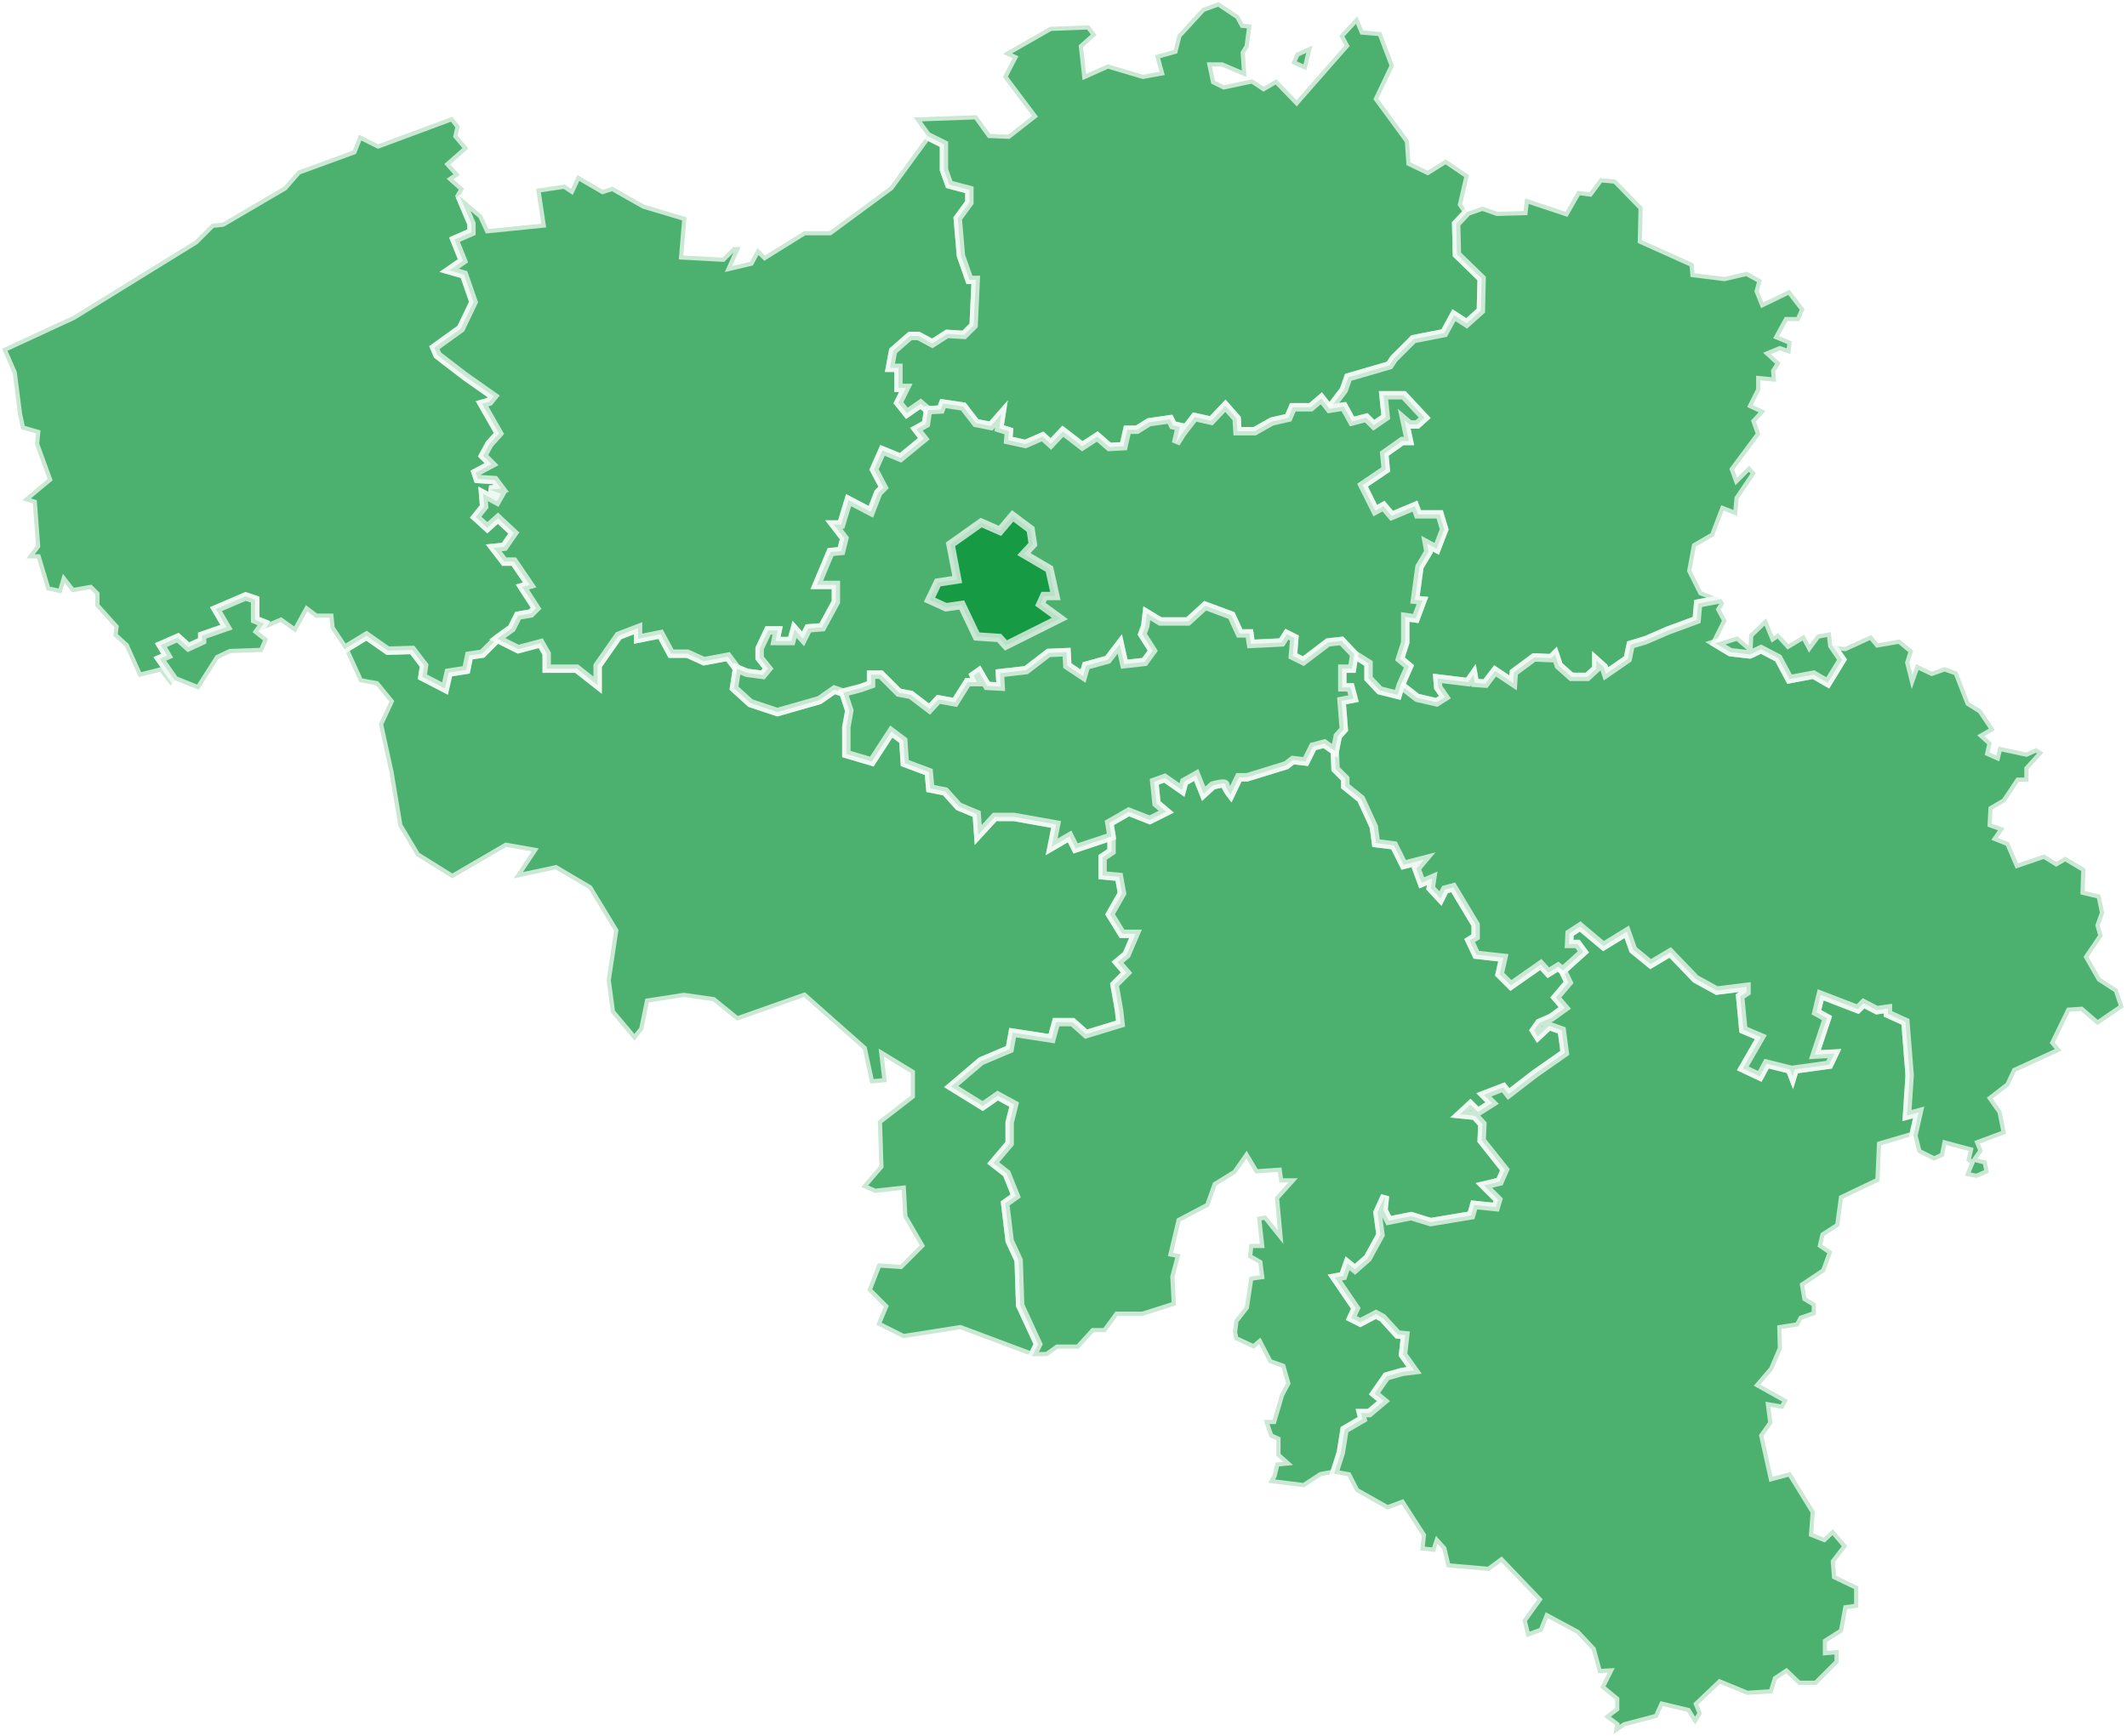 <svg version="1.1"
	id="svg2584" xmlns:dc="http://purl.org/dc/elements/1.1/" xmlns:cc="http://creativecommons.org/ns#" xmlns:rdf="http://www.w3.org/1999/02/22-rdf-syntax-ns#" xmlns:svg="http://www.w3.org/2000/svg"
	xmlns="http://www.w3.org/2000/svg" xmlns:xlink="http://www.w3.org/1999/xlink" x="0px" y="0px" width="100%"
	viewBox="0 0 1014 828" enable-background="new 0 0 1014 828" xml:space="preserve">
	<style>
		<![CDATA[
		path:hover {
		opacity: 1;
		cursor: pointer;
		transition: 0.1s fill;
		}
		]]>
	</style>

	<g id="belgiummap" transform="translate(98.48, -104.219)">
		<path id="3" opacity="0.7" fill="#009133" stroke="#FFFFFF" stroke-width="4" d="M131.428,415.934l-6.254,0.917
			l-1.402,6.806l-8.371,1.295l-1.741,7.589l-10.765-5.57l0.809-5.411l-5.669-7.411l-11.607,0.357l-10.179-7.143l-10.536,6.428
			l7.143,15.715l7.857,1.429l6.429,7.856l-5,10.715l5,22.857l4.286,25.714L100,512.363l17.143,10.714l25.714-15L155,510.219
			l-8.571,12.857l20-4.285l15.714,9.285l12.143,20l-3.572,23.571l2.071,15.377l11.205,13.368l4.184-5.199l2.663-12.954l16.696-2.596
			l13.896,2.004l11.429,9.286l31.97-11.263l28.03,24.834l3.571,16.429l7.857-0.715l-1.429-12.143l12.857,7.857v10.714L320,638.791
			l0.715,21.428l-8.571,10l6.428,2.857l12.857-1.429l0.715,12.857L340,698.076l-9.285,9.286L320,706.648l-5,12.857l7.857,7.857
			l-3.571,8.571l12.857,6.429l27.143-4.286l34.285,12.857l2.857-5.715l-8.571-18.571l-0.714-21.429l-4.286-9.285l-2.143-17.857
			l5-3.571l-4.286-10.714l-6.429-5l7.857-9.286v-10l2.143-8.571l-7.856-4.286l-7.144,5l-15-9.285l14.286-12.144l13.571-5.714
			l1.429-7.857l18.571,2.857l2.143-7.857h7.857l6.429,5.715l16.429-5L435,585.934l-2.143-12.143l5.714-5.715l-4.285-5l4.285-3.571
			l4.286-10h-6.429l-5.714-9.286l5.714-10L435,522.363l-7.856-0.715v-8.571l4.285-2.857v-7.143l-17.143,5.714l-2.857-5.714l-8.571,5
			L405,497.363l-20-3.572h-9.285l-7.857,8.572l-0.714-10l-8.572-3.572l-6.428-7.143L345,480.219l-0.714-7.856l-11.429-4.286
			l-0.714-10.714l-5.715-4.286l-9.285,14.286L305,463.79v-12.856l1.429-7.857l-2.857-8.571l-4.285-1.429l-7.143,5l-20,5.714
			l-12.857-4.285l-7.857-7.143l1.429-9.286l-4.286-5.714l-11.429,2.143l-7.857-3.571h-7.857l-5-9.286l-10.714,2.143v-5l-9.286,3.571
			l-10,14.286v9.286l-10-7.857h-14.286v-7.143l-2.857-5l-10.714,2.856l-10-5L131.428,415.934z"/>
			<path id="11" opacity="0.7" fill="#009133" stroke="#FFFFFF" stroke-width="4" d="M59.094,403.844l6.62,9.946l10.536-6.428
				l10.179,7.143l11.607-0.357l5.669,7.411l-0.809,5.411l10.765,5.57l1.741-7.589l8.371-1.295l1.402-6.806l6.254-0.917l7.143-7.143
				l6.891-4.947l3.03-6.061l6.061-1.01l2.525-2.525l-6.566-10.102l3.536-1.01l-7.576-11.111h-4.545l-5.051-6.566l5.051-0.505
				l4.545-6.566l-7.576-7.071l-5.051,4.546l-5.556-5.051l4.041-5.051l-0.505-6.061l6.566,3.536l2.021-3.536l-5.556-2.02l5.556-0.505
				l-3.031-4.041l-8.081-0.505l-1.01-3.031l7.576-4.041l-4.041-4.041l3.03-5.556l4.546-5.051l-8.082-14.143l3.536-1.01l2.021-2.525
				l-13.637-9.597l-13.132-10.102l-1.515-3.535l12.627-9.092l6.061-12.627l-4.545-13.132l-7.071-2.02l6.566-4.546l-3.03-7.576
				l-1.01-2.525l8.082-3.536v-4.041l-5.556-13.132l2.021-3.536l-5.051-4.546l3.03-2.02l-4.545-5.051l8.586-7.576l-5.051-6.061
				l1.01-4.545l-3.536-4.546l-35.355,13.132l-9.091-4.546l-3.031,7.576l-26.264,9.596l-6.566,7.576L7.576,210.4l-5.051,0.505
				l-8.081,8.082l-58.083,35.86l-33.84,15.657l5.051,11.617l2.525,19.698l1.515,7.071l7.071,2.021l-0.505,5.051l6.061,16.667
				l-12.122,10.102l5.05,1.515l1.516,20.203l-4.546,6.061h5.051l4.546,15.152l7.071,1.515l1.515-5.05l3.536,4.545l8.586-1.515
				l2.525,2.525v5.556l9.091,10.102l-0.505,4.041l5.556,5.051l6.566,14.646l10.102-2.525l5.051,6.566l2.021-2.525l-7.071-10.102
				l3.536-1.516l-3.031-5.051l8.082-3.535l5.051,4.546l6.566-3.031v-2.525l11.617-4.041l-5.051-8.586l14.142-6.061l4.546,1.515v9.596
				l4.041,1.516l-2.525,4.041l10.606-4.546l7.071,5.051l5.556-10.102l4.041,3.031h6.566L59.094,403.844z"/>
				<path id="8" opacity="0.7" fill="#009133" stroke="#FFFFFF" stroke-width="4" d="M257.589,425.058l-4.731-1.981
					l-4.286-5.714l-11.429,2.143l-7.857-3.571h-7.857l-5-9.286l-10.714,2.143v-5l-9.286,3.571l-10,14.286v9.286l-10-7.857h-14.286
					v-7.143l-2.857-5l-10.714,2.856l-10-5l6.891-4.947l3.03-6.061l6.061-1.01l2.525-2.525l-6.566-10.102l3.536-1.01l-7.576-11.111
					h-4.545l-5.051-6.566l5.051-0.505l4.545-6.566l-7.576-7.071l-5.051,4.546l-5.556-5.051l4.041-5.051l-0.505-6.061l6.566,3.536
					l2.021-3.536l-5.556-2.02l5.556-0.505l-3.031-4.041l-8.081-0.505l-1.01-3.031l7.576-4.041l-4.041-4.041l3.03-5.556l4.546-5.051
					l-8.082-14.143l3.536-1.01l2.021-2.525l-13.637-9.597l-13.132-10.102l-1.515-3.535l12.627-9.092l6.061-12.627l-4.545-13.132
					l-7.071-2.02l6.566-4.546l-3.03-7.576l-1.01-2.525l8.082-3.536v-4.041l-5.556-13.132l10.606,9.091l3.031,6.566l25.254-2.525
					l-2.525-16.667l13.637-2.021l3.031,2.021l3.03-6.566l12.122,7.071l4.545-1.515l15.152,8.586l20.203,6.061l-1.515,18.183
					l18.688,1.01l5.051-5.051h3.536l-4.041,9.091l8.586-2.021l3.535-6.566l3.536,3.536l18.688-11.617h12.122l28.79-21.213
					l17.678-24.244l8.081,4.041v12.122l2.525,7.071l9.597,2.525v6.061l-5.556,7.576l1.515,17.678l4.041,11.617h3.03l-1.01,21.718
					l-4.546,4.546l-8.081-0.505l-7.071,4.546l-6.566-3.536h-4.04l-8.081,7.071l-1.516,8.081h4.041v9.597h3.535l-3.535,7.071l4.04,5.051
					l6.566-4.546l3.535,3.031l-1.01,6.566l-4.546,2.525l3.535,4.546l-11.111,9.091l-8.586-3.536l-4.041,9.091l4.546,8.586l-2.525,2.525
					l-3.536,9.091l-10.606-5.556l-3.535,11.617h-3.536l5.051,6.566l-1.515,6.061l-5.051,0.505l-6.566,15.657h9.091v8.082l-6.566,12.122
					l-6.566,0.505l-2.525,5.051l-4.041-4.545l-1.515,5.556h-7.576l1.01-5.051h-4.546l-4.041,8.586v4.546l4.041,5.051l-2.525,3.03
					L257.589,425.058z"/>
					<path id="1" opacity="0.7" fill="#009133" stroke="#FFFFFF" stroke-width="4" d="M343.452,168.984l-6.309-8.764l30-1.072
						l6.428,8.929l8.572,0.357l11.428-8.929l-13.928-18.571l4.643-8.929l-4.643-2.143l22.5-12.857l18.571-0.714l3.571,4.643
						l-6.429,5.714l1.429,12.857l10.357-4.643l16.785,5l7.857-1.428l-2.143-7.857l8.928-2.5l1.786-7.143l11.786-12.857l7.856-2.857
						l9.644,6.428l2.143,3.929l3.929,0.357l-1.429,10.714L495,129.505l0.715,11.429l-11.786-5h-4.643l1.429,6.786l4.285,2.143
						l13.571-2.857l5.357,3.571l6.071-3.571l9.644,10l22.856-26.071l-2.5-4.643l8.571-9.286l2.857,6.786l8.571,0.714l6.071,16.071
						l-7.5,15.714l14.644,20l0.714,10.357l8.215,3.929l8.571-5.357l11.071,7.5l-3.215,13.928l2.5,3.572l-5.356,5.714l0.356,14.643
						l11.786,11.429l-0.357,15.357l-6.785,6.072l-6.071-3.929L590,263.076l-14.643,2.857l-9.286,9.286l-2.143,3.214l-19.643,5.714
						l-2.143,6.072l-6.786,8.928l-3.929-5l-5,4.286h-8.571l-2.143,5l-7.857,1.786l-8.214,4.643h-8.215l-0.357-6.071l-5.356-6.071
						l-6.786,7.143l-7.857-1.786L465,310.934l-2.856,4.643l1.785-7.857l-3.214-0.714l-1.429-2.857l-10,1.429l-5.715,3.571h-4.643
						l-1.785,7.857l-6.786,0.357l-5.714-5l-7.144,4.643l-9.285-7.143l-5.715,6.072l-3.929-3.572l-8.214,3.572l-8.214-1.786l0.356-4.286
						l-4.643-1.428l1.071-6.786l-5,5.714l-7.143-1.428l-6.071-7.857l-9.644-1.429L350,299.505l-6.043,0.293l-3.535-3.031l-6.566,4.546
						l-4.04-5.051l3.535-7.071h-3.535v-9.597h-4.041l1.516-8.081l8.081-7.071h4.04l6.566,3.536l7.071-4.546l8.081,0.505l4.546-4.546
						l1.01-21.718h-3.03l-4.041-11.617l-1.515-17.678l5.556-7.576v-6.061l-9.597-2.525l-2.525-7.071v-12.122L343.452,168.984z
						M517.143,134.505l7.143,3.214l2.857-11.786l-7.857,3.571L517.143,134.505z"/>
						<path id="4" opacity="0.7" fill="#009133" stroke="#FFFFFF" stroke-width="4" d="M601.071,205.219l7.144-2.5l7.143,2.5
							l12.5-0.357l0.714-6.071l19.286,6.429l5.714-10l5.715,0.714l5-6.786l7.5,0.714l12.857,13.214l-0.357,15.714l24.643,11.071
							l0.357,4.643l14.285,1.786l10.715-2.5l7.143,3.929L740,243.076l2.144,5.357l12.5-6.072l7.143,9.286l-2.5,5.714h-5.715l-3.928,7.143
							l6.071,2.5L755,273.076l-5-1.786l-4.285,1.786l4.643,4.286l-2.5,3.929l0.357,5l-7.5-0.714v4.643l-3.571,7.143l6.071,2.857l-4.644,5
							l2.144,6.071l-12.5,16.786l1.429,3.929l5.714-5.714l3.214,3.571l-8.214,12.143l-0.714,8.214l-6.429-2.5l-4.644,12.143l-8.571,5
							l-2.143,11.429l5,10l9.286,3.571l-11.072,2.143l-0.714,7.857l-13.571,5l-10.715,4.643l-7.143,2.143l-1.429,6.786l-10.356,7.143
							l-1.072-3.214l-3.571-3.215v3.929l-4.285,3.929h-7.5l-6.071-5.357l-1.786-5.356l-1.786,1.785l-8.214-0.357l-9.643,7.144l-0.357,5
							l-8.571-5.715l-4.643,6.071l-5-0.356l-0.715-3.929l-2.5,3.571l-14.643-1.786l0.357,4.286l3.214,4.643l-3.929,2.5l-9.285-2.143
							l-7.857-6.071l3.929-8.929l-4.286-3.571l2.5-7.857v-12.143l5,0.714l3.215-8.571l-3.572-0.357l2.144-15.714l4.285-7.143
							l-0.714-3.928l4.643,2.5l3.571-9.286l-2.143-7.143H577.5l-1.429-3.929L565,350.219l-3.929-4.643l-3.928,2.143l-6.072-12.143
							l11.072-7.5l-0.715-7.5l8.571-6.071h3.215l-2.144-10l2.5,2.143h3.572l3.571-3.214l-10-10.714h-9.644l1.072,10.357l-5.715,3.929
							l-3.571-3.571l-6.786,1.786l-3.928-7.143l-6.786,1.071l6.786-8.928l2.143-6.072l19.643-5.714l2.143-3.214l9.286-9.286L590,263.076
							l4.644-8.571l6.071,3.929l6.785-6.072l0.357-15.357l-11.786-11.429l-0.356-14.643L601.071,205.219z"/>
							<path id="7" opacity="0.7" fill="#009133" stroke="#FFFFFF" stroke-width="4" d="M490,743.076l9.286,4.286l2.5-2.144
								l4.643,8.929l6.071,2.144l2.144,7.5l-2.857,5.356l-3.571,12.144h-4.286l2.857,8.214l3.214,1.429v7.5l3.215,2.857l-3.571,0.356
								l-1.429,6.071l-2.144,3.572l17.144,2.143l8.214-5.357l6.071-1.071l3.215-10l1.785-11.071l8.571-5l-0.714-2.857h3.929l6.785-5.714
								l-4.285-3.571l5.714-8.215l7.5-2.143l5.715-0.715l-5.357-7.5l1.071-9.285l-3.571-0.357l-7.143-7.857l-3.215-1.785l-7.5,3.929
								l-4.285-2.144l2.143-4.643l-10-14.643l3.929-0.715l2.143-6.071l3.571,2.857l6.071-5.357l6.072-11.071l-1.429-10.714l3.571-7.857
								l-0.715,6.786l2.5,5l10.715-2.144l9.285,2.857l19.286-3.214l1.429-5l10.357,1.071l1.071-3.571l-6.786-6.786l7.5-1.786l2.5-5.714
								l-11.071-13.929l0.357-7.857l-3.571-3.928l-7.144-0.715l5-4.643l3.571,3.571l6.786-4.286l-3.929-3.928l9.286-3.572l2.5,3.215
								l12.5-9.643l14.285-10l-1.429-10.715L640,593.434l-5.356,5l-1.786-2.857l2.5-3.571l5.714-2.5l6.429-4.643l-4.285-5l6.071-7.144
								l-2.747-5.728l-2.253-1.772l-4.643,2.857l-3.572-3.929l-14.285,10l-5.357-5.356l1.786-7.857l-12.857-1.429l-3.214-6.786
								l2.856-1.785v-5.715l-10.714-17.856l-3.929,1.071l-2.143,4.285l-4.644-5l0.715-4.643l-5,2.143l-2.5-6.785l3.571-4.286l-9.643,2.5
								l-4.644-9.285l-8.571-1.071l-1.071-7.857l-6.071-13.215l-7.5-6.071v-3.571l-4.643-4.643l-0.357-8.571l-5-3.571l-5.357,1.428
								l-3.571,7.144l-6.071-0.715l-3.214,2.5l-18.572,5.715h-3.928l-3.929,8.214c0,0-2.5-3.214-2.5-4.643s-6.071,0.357-6.071,0.357
								l-4.286,3.928l-3.571-8.928l-5.715,3.214L465,480.934l-8.214-5.715l-5,1.786l1.071,10.357l4.643,3.929l-7.856,3.928l-10-3.928
								l-9.286,5.356l1.071,6.429v7.143l-4.285,2.857v8.571l7.856,0.715l1.429,7.856l-5.714,10l5.714,9.286h6.429l-4.286,10l-4.285,3.571
								l4.285,5l-5.714,5.715L435,585.934l0.715,6.429l-16.429,5l-6.429-5.715H405l-2.143,7.857l-18.571-2.857l-1.429,7.857l-13.571,5.714
								L355,622.363l15,9.285l7.144-5l7.856,4.286l-2.143,8.571v10L375,658.791l6.429,5l4.286,10.714l-5,3.571l2.143,17.857l4.286,9.285
								l0.714,21.429l8.571,18.571l-2.857,5.715h7.144l5-3.571h10l7.143-7.857h5.714l5.715-7.857h12.143l15.715-5l-0.715-13.571
								l2.857-10.714l-3.571-0.715l3.571-15l13.571-7.143l3.571-10l9.286-5.714l5-7.144l4.285,7.144l10.715-0.715l0.714,5h4.286
								l-6.429,7.143l1.429,15.715L505,683.791l-4.285,0.714l1.429,12.857h-5l-0.715,6.429l5,2.856l0.715,5.715l-5,0.714L495,727.363
								l-5,6.429l-0.714,5.714L490,743.076z"/>
								<path id="6" opacity="0.7" fill="#009133" stroke="#FFFFFF" stroke-width="4" d="M537.5,807.005l6.468,1.152l3.787,7.324
									l15.152,8.586l6.819-2.525l9.597,14.899l-0.758,7.071l7.07,0.758l1.263-3.788l2.273,2.525l2.021,8.586l20.203,1.769l5.808-4.294
									l17.173,17.931l-7.071,9.849l2.021,8.081l7.576-2.777l2.525-6.313l13.637,7.323l7.324,7.829l3.03,11.111l4.546-0.252l-3.536,7.07
									l7.071,5.809v4.041l-5.303,4.04l5.303,4.041l-0.758,4.293l5.557-3.788l15.404-4.041l2.525-5.556l11.617,2.778l3.787,6.061
									l3.283-5.303l-1.768-4.293l10.354-9.85l12.879,5.304l12.122-0.758l2.021-6.566l4.546-3.03l5.808,5.556h8.587l10.606-10.606v-6.061
									l-5.556,0.505v-4.293l7.576-4.799l2.02-10.858l5.304-0.758v-10.102l-10.606-5.051l-0.505-6.566l5.808-7.576l-6.818-8.081
									l-4.293,4.041l-5.051-2.021l0.758-10.354l-11.617-18.94l-8.586,2.272l-4.293-19.445l4.293-6.062l-1.01-7.828l6.061,1.01
									l2.272-4.293l-13.132-7.323l6.062-7.071l4.293-10.102l-0.253-9.344l8.081-1.263l1.769-3.283l6.565-2.272v-5.304l-4.546-2.777
									l-1.01-5.809l9.849-6.566l3.536-9.597l-4.799-3.282l1.011-4.294l7.071-4.545l1.768-13.133l17.425-8.333l0.758-17.173l15.404-4.546
									l2.525-11.111l-5.556,1.515l1.263-19.192l-2.021-25.507l-8.333-3.788v-2.525l-5.304,0.758l-6.313-3.283l-2.778,2.778l-17.678-6.818
									l-2.02,8.334l5.051,2.777l-5.809,17.425l9.344-0.505l-2.525,5.304l-16.415,2.272l-1.01,3.283l-1.263-3.283l-11.112-2.777
									l-3.282,6.061l-8.082-3.788l8.587-14.899l-8.334-3.536l-1.515-15.909l3.03-2.021v-2.525l-14.143,1.768l-10.102-5.556
									l-12.122-12.627l-9.344,5.556l-8.334-6.818l-3.03-8.586l-11.111,6.818l-11.112-9.344l-5.05,3.282l-0.253,5.051h4.041l2.777,3.788
									l-9.808,8.847l2.747,5.728l-6.071,7.144l4.285,5l-6.429,4.643l-5.714,2.5l-2.5,3.571l1.786,2.857l5.356-5l6.071,2.143l1.429,10.715
									l-14.285,10l-12.5,9.643l-2.5-3.215l-9.286,3.572l3.929,3.928l-6.786,4.286l-3.571-3.571l-5,4.643l7.144,0.715l3.571,3.928
									l-0.357,7.857l11.071,13.929l-2.5,5.714l-7.5,1.786l6.786,6.786l-1.071,3.571l-10.357-1.071l-1.429,5l-19.286,3.214l-9.285-2.857
									l-10.715,2.144l-2.5-5l0.715-6.786l-3.571,7.857l1.429,10.714l-6.072,11.071l-6.071,5.357l-3.571-2.857l-2.143,6.071l-3.929,0.715
									l10,14.643l-2.143,4.643l4.285,2.144l7.5-3.929l3.215,1.785l7.143,7.857l3.571,0.357l-1.071,9.285l5.357,7.5L570,758.434
									l-7.5,2.143l-5.714,8.215l4.285,3.571l-6.785,5.714h-3.929l0.714,2.857l-8.571,5l-1.785,11.071L537.5,807.005z"/>
									<path id="5" opacity="0.7" fill="#009133" stroke="#FFFFFF" stroke-width="4" d="M813.678,645.776l2.037,8.016l7.856,3.928
										l4.644-2.143l1.071-5.357L840,653.076l-1.071,4.643l1.786,1.072l-2.5,6.071l5.714,1.071l5.715-2.5l-1.072-5.715l-4.285-1.071
										l2.5-3.571l-1.429-3.571l12.5-4.643l-2.143-10.715l-4.286-6.071l7.857-6.071l3.214-6.786l21.786-10l-3.215-3.928l7.144-14.644
										l5.356-0.356l7.857,6.785l12.5-8.571l-2.857-8.571l-8.214-5.357l-5.714-10l6.785-10l-1.429-5l2.144-6.071l-1.786-8.571l-7.5-1.786
										l0.357-10.714l-9.644-5.715l-4.285,2.5l-5.715-3.571l-12.5,4.286l-4.285-10l-5.357-2.143l3.215-4.644l-6.072-2.143l0.357-6.786
										l6.071-3.571l6.429-9.643h4.643v-6.071l7.144-7.857l-3.571-2.143l-4.644,2.143l-13.214-2.857l-1.071,4.286L850,463.076l1.071-4.643
										l-3.571-3.215l5-2.856l-6.429-9.644l-5.714-3.571l-5.714-14.643l-6.072-2.143l-6.071,2.143l-7.5-3.571l-1.785,5l-1.429-5.715
										l1.785-5.714l-6.428-5.357l-10.357,1.786l-3.215-3.929l-12.5,5.714L775,412.005l4.644,6.786l-6.786,11.071l-6.786-3.929
										l-11.428,2.143l-5.357-10l-8.215-4.285l-5.356,2.5l-9.286-1.072l-7.143-4.285l5.357-10.714l-2.857-5.357l1.785-2.857l-1.428-2.143
										l-11.072,2.143l-0.714,7.857l-13.571,5l-10.715,4.643l-7.143,2.143l-1.429,6.786l-10.356,7.143l-1.072-3.214l-3.571-3.215v3.929
										l-4.285,3.929h-7.5l-6.071-5.357l-1.786-5.356l-1.786,1.785l-8.214-0.357l-9.643,7.144l-0.357,5l-8.571-5.715l-4.643,6.071
										l-5-0.356l-0.715-3.929l-2.5,3.571l-14.643-1.786l0.357,4.286l3.214,4.643l-3.929,2.5l-9.285-2.143l-7.857-6.071l-1.429,4.643
										l-8.571-2.143l-5.357-5.715v-7.143l-6.785-4.285l-1.072,6.785h-4.643v8.929h3.929l1.429,5.357l-5.715,1.071l1.072,13.571
										l-2.857,3.214l-1.429,7.144l0.357,8.571l4.643,4.643v3.571l7.5,6.071l6.071,13.215l1.071,7.857l8.571,1.071l4.644,9.285l9.643-2.5
										l-3.571,4.286l2.5,6.785l5-2.143l-0.715,4.643l4.644,5l2.143-4.285l3.929-1.071L605,545.219v5.715l-2.856,1.785l3.214,6.786
										l12.857,1.429l-1.786,7.857l5.357,5.356l14.285-10l3.572,3.929l4.643-2.857l2.253,1.772l9.808-8.847l-2.777-3.788h-4.041
										l0.253-5.051l5.05-3.282l11.112,9.344l11.111-6.818l3.03,8.586l8.334,6.818l9.344-5.556l12.122,12.627l10.102,5.556l14.143-1.768
										v2.525l-3.03,2.021l1.515,15.909l8.334,3.536l-8.587,14.899l8.082,3.788l3.282-6.061l11.112,2.777l1.263,3.283l1.01-3.283
										l16.415-2.272l2.525-5.304l-9.344,0.505l5.809-17.425l-5.051-2.777l2.02-8.334l17.678,6.818l2.778-2.778l6.313,3.283l5.304-0.758
										v2.525l8.333,3.788l2.021,25.507l-1.263,19.192l5.556-1.515L813.678,645.776z"/>
										<path id="9" opacity="0.7" fill="#009133" stroke="#FFFFFF" stroke-width="4" d="M569.286,430.934l-1.429,4.643
											l-8.571-2.143l-5.357-5.715v-7.143l-6.785-4.285l-6.072-6.429l-6.428,0.714l-11.786,8.929l-5-2.5l0.714-8.571L515,406.648
											l-2.5,3.929l-14.643,0.715l-0.714-5H492.5l-3.929-8.571l-12.5-4.643l-8.214,7.5h-13.214l-6.429-3.929l-0.715,6.072l-1.429,3.928
											l5,7.857l-3.928,5.357l-9.644,1.071l-2.143-9.643l-5.714,7.5l-10.357,2.856l-1.429,5l-7.5-5L410,415.219l-8.571,0.357
											l-10.714,8.215l-12.5,1.428l0.356,6.429l-6.428-0.356l-3.929-6.786l-2.5,1.786l1.429,3.214h-4.286l-6.071,9.643l-7.857-1.429
											l-4.285,4.644l-8.929-6.786L330,434.505l-8.571-8.571h-4.643v4.643l-5,1.786l-8.215,2.143l-4.285-1.429l-7.143,5l-20,5.714
											l-12.857-4.285l-7.857-7.143l1.429-9.286l4.731,1.981l7.576,1.01l2.525-3.03l-4.041-5.051v-4.546l4.041-8.586h4.546l-1.01,5.051
											h7.576l1.515-5.556l4.041,4.545l2.525-5.051l6.566-0.505l6.566-12.122v-8.082h-9.091l6.566-15.657l5.051-0.505l1.515-6.061
											l-5.051-6.566h3.536l3.535-11.617l10.606,5.556l3.536-9.091l2.525-2.525l-4.546-8.586l4.041-9.091l8.586,3.536l11.111-9.091
											l-3.535-4.546l4.546-2.525l1.01-6.566l6.043-0.293l1.071-2.857l9.644,1.429l6.071,7.857l7.143,1.428l5-5.714l-1.071,6.786
											l4.643,1.428l-0.356,4.286l8.214,1.786l8.214-3.572l3.929,3.572l5.715-6.072l9.285,7.143l7.144-4.643l5.714,5l6.786-0.357
											l1.785-7.857h4.643l5.715-3.571l10-1.429l1.429,2.857l3.214,0.714l-1.785,7.857l2.856-4.643l6.071-7.857l7.857,1.786l6.786-7.143
											l5.356,6.071l0.357,6.071h8.215l8.214-4.643l7.857-1.786l2.143-5h8.571l5-4.286l3.929,5l6.786-1.071l3.928,7.143l6.786-1.786
											l3.571,3.571l5.715-3.929l-1.072-10.357h9.644l10,10.714l-3.571,3.214h-3.572l-2.5-2.143l2.144,10H570l-8.571,6.071l0.715,7.5
											l-11.072,7.5l6.072,12.143l3.928-2.143l3.929,4.643l11.071-4.643l1.429,3.929h10.357l2.143,7.143l-3.571,9.286l-4.643-2.5
											l0.714,3.928l-4.285,7.143l-2.144,15.714l3.572,0.357l-3.215,8.571l-5-0.714v12.143l-2.5,7.857l4.286,3.571L569.286,430.934z"/>
											<path id="10" opacity="0.7" fill="#009133" stroke="#FFFFFF" stroke-width="4" d="M431.428,503.076l-1.071-6.429l9.286-5.356
												l10,3.928l7.856-3.928l-4.643-3.929l-1.071-10.357l5-1.786l8.214,5.715l1.071-3.929l5.715-3.214l3.571,8.928l4.286-3.928
												c0,0,6.071-1.786,6.071-0.357s2.5,4.643,2.5,4.643l3.929-8.214h3.928l18.572-5.715l3.214-2.5l6.071,0.715l3.571-7.144l5.357-1.428
												l5,3.571l1.429-7.144l2.857-3.214l-1.072-13.571l5.715-1.071l-1.429-5.357h-3.929v-8.929h4.643l1.072-6.785l-6.072-6.429
												l-6.428,0.714l-11.786,8.929l-5-2.5l0.714-8.571L515,406.648l-2.5,3.929l-14.643,0.715l-0.714-5H492.5l-3.929-8.571l-12.5-4.643
												l-8.214,7.5h-13.214l-6.429-3.929l-0.715,6.072l-1.429,3.928l5,7.857l-3.928,5.357l-9.644,1.071l-2.143-9.643l-5.714,7.5
												l-10.357,2.856l-1.429,5l-7.5-5L410,415.219l-8.571,0.357l-10.714,8.215l-12.5,1.428l0.356,6.429l-6.428-0.356l-3.929-6.786
												l-2.5,1.786l1.429,3.214h-4.286l-6.071,9.643l-7.857-1.429l-4.285,4.644l-8.929-6.786L330,434.505l-8.571-8.571h-4.643v4.643
												l-5,1.786l-8.215,2.143l2.857,8.571L305,450.934v12.856l12.144,3.572l9.285-14.286l5.715,4.286l0.714,10.714l11.429,4.286
												l0.714,7.856l7.144,1.429l6.428,7.143l8.572,3.572l0.714,10l7.857-8.572H385l20,3.572l-2.143,10.714l8.571-5l2.857,5.714
												L431.428,503.076z"/>
												<path id="2" opacity="0.7" fill="#009133" stroke="#FFFFFF" stroke-width="4" d="M381.071,412.005l25.715-12.857
													l-9.286-6.786l1.786-3.928h5.357l-2.857-12.857l-12.143-7.143l4.285-4.643l-1.071-7.143l-8.571-6.428l-6.071,7.143l-8.929-3.928
													l-14.643,10.357l3.214,16.786l-9.286,1.429l-3.928,8.214l7.856,3.571l7.5-1.071l7.144,15l10.714,0.714L381.071,412.005z"/>
													<path id="4" opacity="0.7" fill="#009133" stroke="#FFFFFF" stroke-width="4" d="M775,412.005l-0.718-6.393l-6.566,1.263
														l-3.535,4.798l-2.525-4.798l-7.576,4.545l-4.798-5.303l-2.273,1.515l-3.535-8.586l-8.081,7.829l-0.253,5.303l-5.304-4.546
														l-10.549,3.302l7.143,4.285l9.286,1.072l5.356-2.5l8.215,4.285l5.357,10l11.428-2.143l6.786,3.929l6.786-11.071L775,412.005z"/>
													</g>
													<path id="3" opacity="0.7" fill="#009133" stroke="#FFFFFF" stroke-width="4" d="
														M127.824,304.758l-2.691,6.134l-15.346,0.551l-5.609,2.653l-9.428,14.827l-11.522-4.633l-7.071-10.102l3.536-1.516l-3.03-5.051
														l8.081-3.536l5.051,4.545l6.566-3.03v-2.525l11.617-4.041l-5.051-8.586l14.142-6.061l4.546,1.515v9.597l4.217,1.763l-2.702,3.792
														L127.824,304.758L127.824,304.758z"/>
													</svg>
